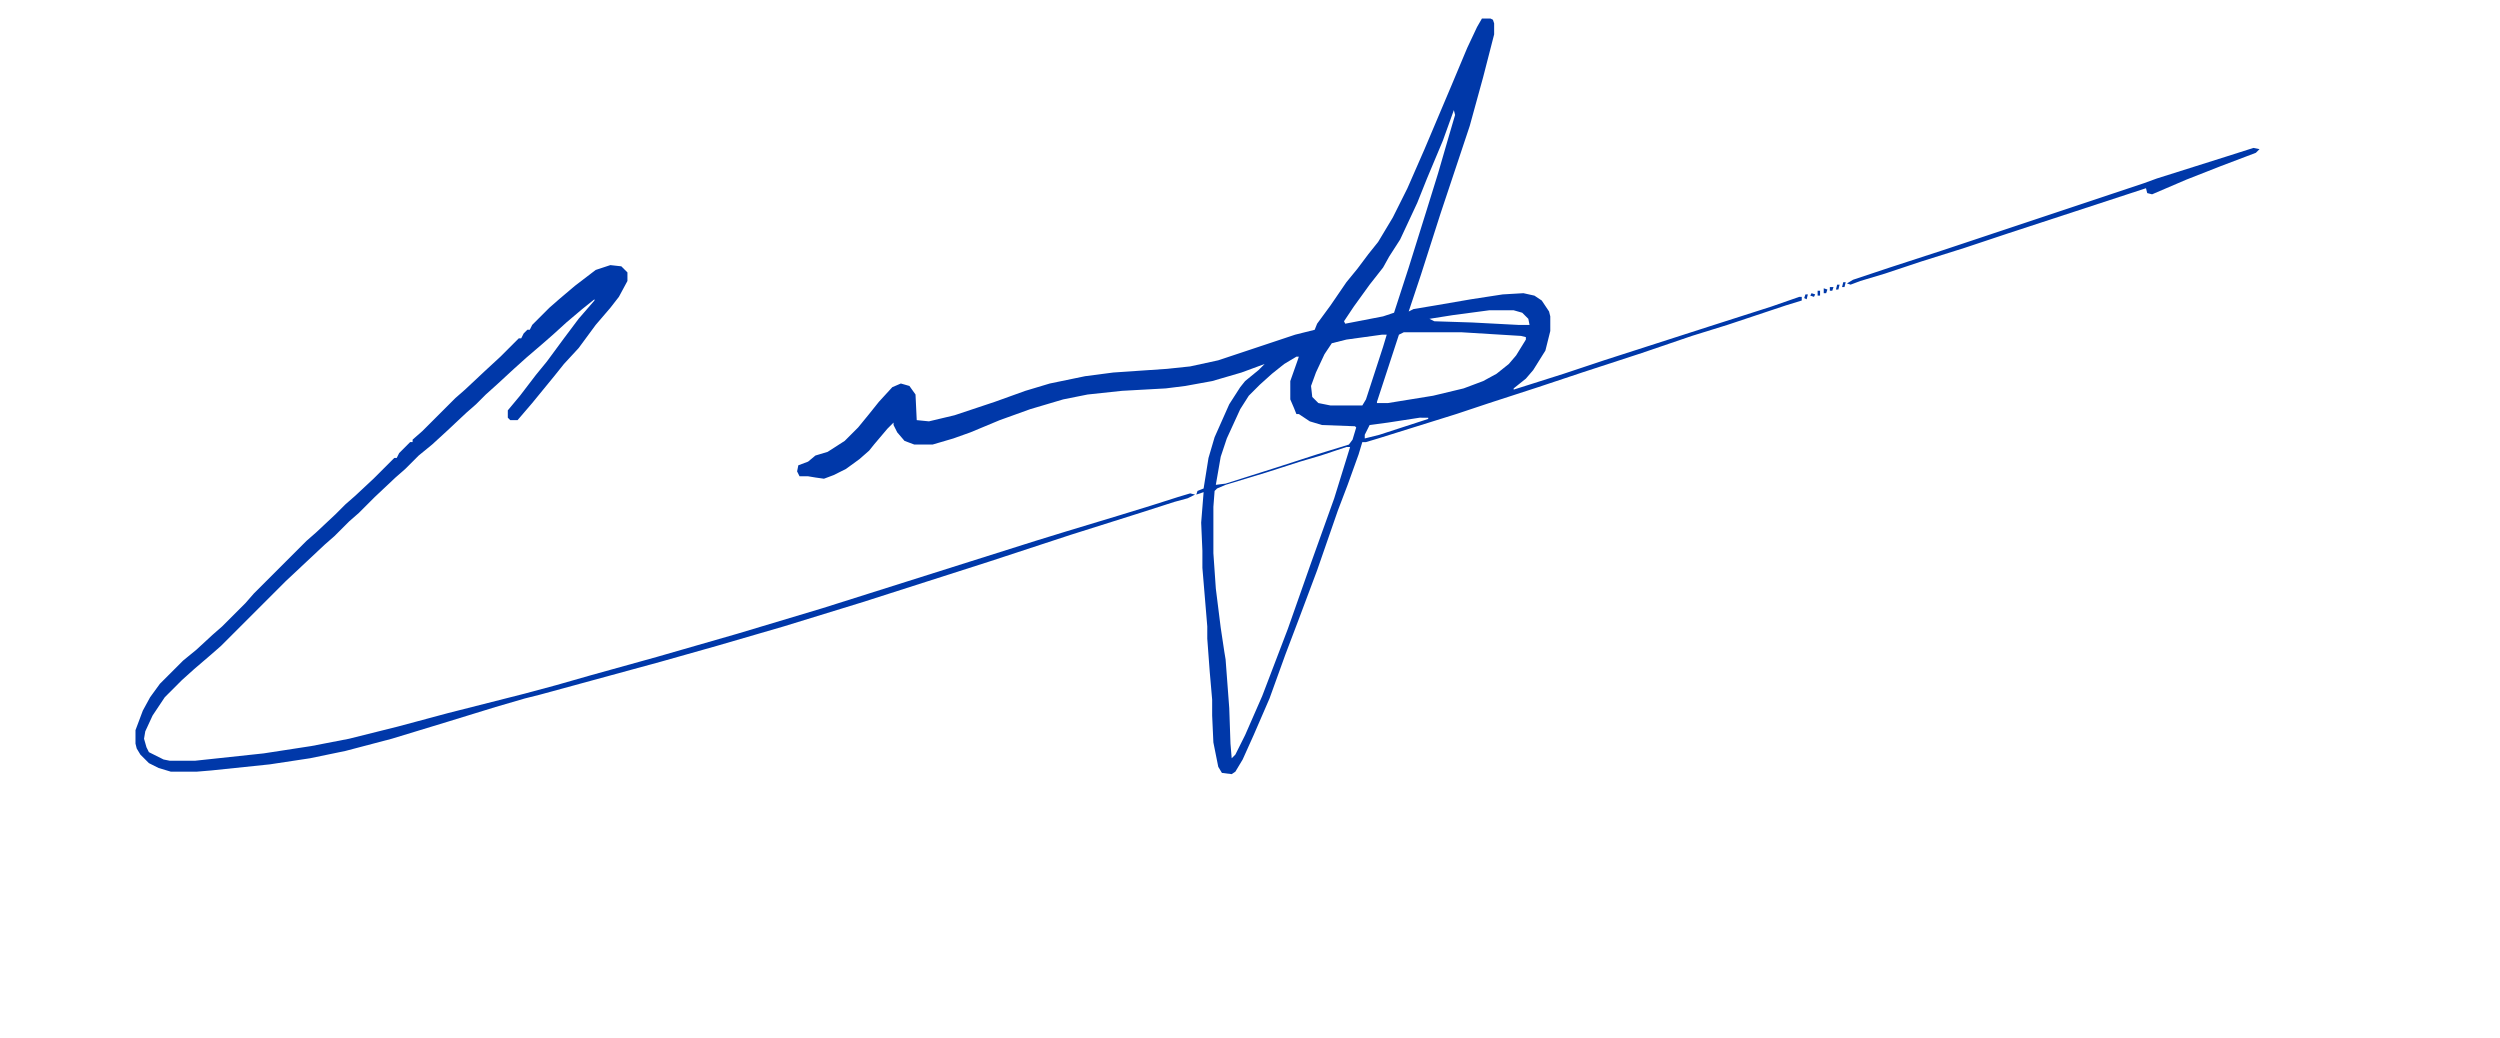 <svg xmlns="http://www.w3.org/2000/svg" width="802" height="333" viewBox="0 0 2048 850"><path fill="#0038A9" d="M1214 15h7l2 1 1 3v9l-9 35-11 40-24 72-16 50-10 30 4-2 18-3 29-5 26-4 17-1 9 2 6 4 6 9 1 4v12l-4 16-10 16-6 7-10 8v1l41-13 33-11 87-28 50-16 23-8h2v3l-13 4-48 16-29 9-41 14-49 16-36 12-40 13-27 9-64 20-10 3h-3l-3 10-9 25-8 21-17 49-15 40-11 29-13 36-13 30-9 20-6 10-3 2-8-1-3-5-4-20-1-22v-13l-2-23-2-27v-10l-4-48v-14l-1-23 2-25-6 2 1-3 5-2 4-25 5-17 12-27 9-14 4-5 11-9 5-5-19 7-24 7-22 4-16 2-36 2-28 3-20 4-27 8-25 9-24 10-14 5-17 5h-15l-8-3-6-7-3-6v-2l-5 5-11 13-4 5-8 7-11 8-10 5-8 3-7-1-6-1h-7l-2-4 1-5 8-3 6-5 10-3 14-9 11-11 9-11 8-10 11-12 7-3 7 2 5 7 1 21 10 1 21-5 33-11 25-9 20-6 29-6 23-3 44-3 19-2 23-5 63-21 16-4 2-5 11-15 13-19 9-11 9-12 8-10 12-20 12-24 14-32 22-52 13-31 8-17zm-21 69 1 3zm-1 3 1 3zm-1 3-9 25-13 31-8 20-14 30-9 14-5 9-11 14-13 18-8 12 1 2 31-6 9-3 12-37 15-48 9-29 9-31 5-17zm29 164-30 4-19 3 4 2 31 1 38 2h9l-1-5-5-5-7-2zm-70 18-4 2-18 55v1h9l37-6 25-6 16-6 11-6 10-8 6-7 8-13v-2l-4-1-49-3zm-18 2-29 4-12 3-6 9-7 15-4 11 1 9 5 5 10 2h26l3-5 14-43 3-10zm-70 18-10 6-10 8-10 9-9 9-7 11-11 24-5 15-4 23 8-1 41-13 34-11 26-8 3-4 3-10-1-1-27-1-10-3-9-6h-2l-2-5-3-7v-15l6-17 1-3zm101 50-26 4-15 2-4 8v3l12-3 40-13v-1zm-60 24-21 7-17 5-28 9-33 10-7 3-2 2-1 13v38l2 29 4 32 3 20 1 6 3 40 1 29 1 12 3-3 8-16 14-32 21-55 19-54 19-53 13-42z"/><path fill="#0038A9" d="m500 217 9 1 5 5v7l-7 13-7 9-12 14-14 19-12 13-8 10-18 22-12 14h-6l-2-2v-6l10-12 13-17 9-11 14-19 12-16 13-15v-1l-10 8-13 11-11 10-8 7-14 12-10 9-13 12-10 9-8 8-8 7-16 15-12 11-11 9-11 11-8 7-17 16-13 13-8 7-12 12-8 7-32 30-53 53-8 7-14 12-10 9-14 14-10 15-6 13-1 6 2 7 2 4 12 6 5 1h21l56-6 39-6 31-6 40-10 41-11 63-16 26-7 28-8 54-15 66-19 70-21 174-55 26-8 43-13 26-8 22-7 10-3 4 1-6 3-11 3-28 9-57 18-67 22-103 33-65 20-55 16-46 13-99 27-12 3-24 7-39 12-46 14-38 10-29 6-33 5-48 5-12 1h-21l-10-3-8-4-7-7-3-5-1-4v-11l6-16 6-11 8-11 19-19 11-9 13-12 8-7 19-19 7-8 43-43 8-7 16-15 8-8 8-7 15-14 17-17h2l2-4 9-9h2v-2l8-7 27-27 8-7 16-15 13-12 15-15h2l2-4 3-3h2l2-4 14-14 8-7 13-11 17-13zM1846 121l5 1-3 3-29 11-28 11-28 12-4-1-1-4-113 37-36 12-35 11-30 10-20 6-8 3-3-1 5-3 30-10 43-14 165-55 11-4 57-18zM1494 236l3 1-1 3h-2zM1505 233h2l-1 4h-2zM1510 231h2l-1 4h-2zM1479 241h2l-1 4-2-1zM1484 240l3 1-1 2-3-1zM1489 238h2v4h-2zM1499 235h3l-1 3h-2z"/></svg>